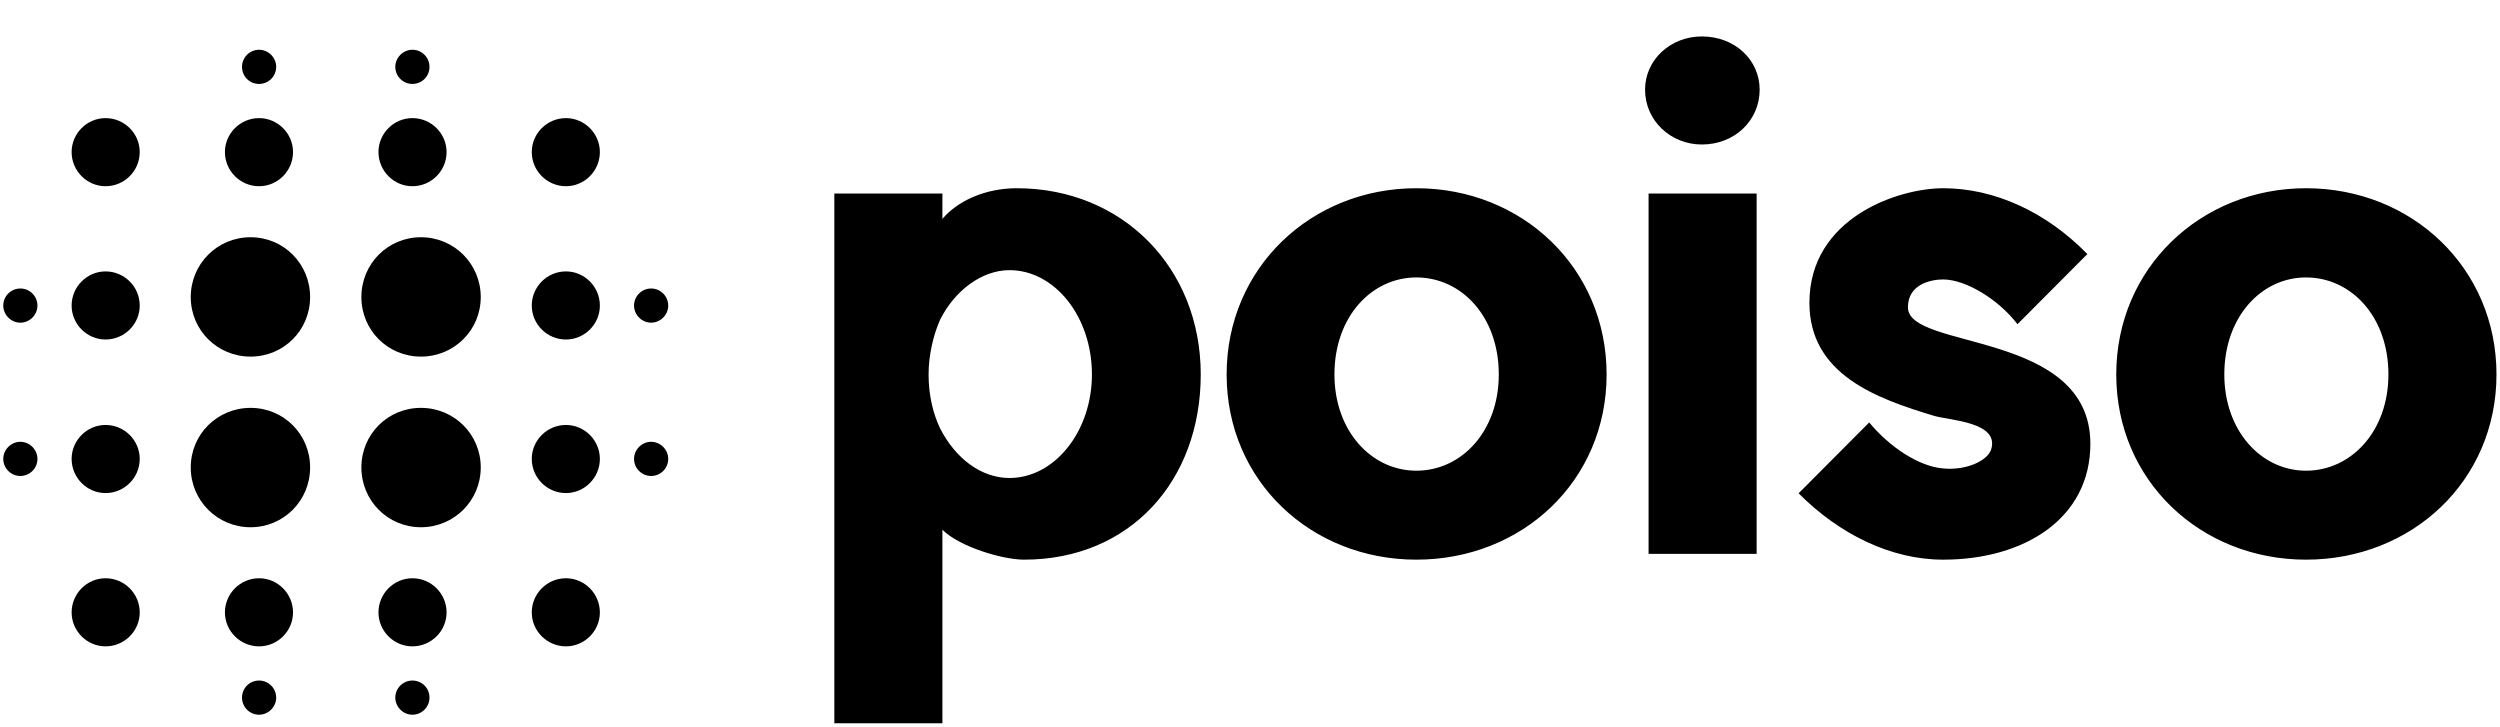 <?xml version="1.0" encoding="UTF-8"?>
<!DOCTYPE svg PUBLIC "-//W3C//DTD SVG 1.1//EN" "http://www.w3.org/Graphics/SVG/1.1/DTD/svg11.dtd">
<svg version="1.2" width="99.48mm" height="28.92mm" viewBox="0 0 9948 2892" preserveAspectRatio="xMidYMid" fill-rule="evenodd" stroke-width="28.222" stroke-linejoin="round" xmlns="http://www.w3.org/2000/svg" xmlns:ooo="http://xml.openoffice.org/svg/export" xmlns:xlink="http://www.w3.org/1999/xlink" xmlns:presentation="http://sun.com/xmlns/staroffice/presentation" xmlns:smil="http://www.w3.org/2001/SMIL20/" xmlns:anim="urn:oasis:names:tc:opendocument:xmlns:animation:1.0" xml:space="preserve">
 <defs class="ClipPathGroup">
  <clipPath id="presentation_clip_path" clipPathUnits="userSpaceOnUse">
   <rect x="0" y="0" width="9948" height="2892"/>
  </clipPath>
  <clipPath id="presentation_clip_path_shrink" clipPathUnits="userSpaceOnUse">
   <rect x="9" y="2" width="9929" height="2887"/>
  </clipPath>
 </defs>
 <defs class="TextShapeIndex">
  <g ooo:slide="id1" ooo:id-list="id3"/>
 </defs>
 <defs class="EmbeddedBulletChars">
  <g id="bullet-char-template-57356" transform="scale(0,-0)">
   <path d="M 580,1141 L 1163,571 580,0 -4,571 580,1141 Z"/>
  </g>
  <g id="bullet-char-template-57354" transform="scale(0,-0)">
   <path d="M 8,1128 L 1137,1128 1137,0 8,0 8,1128 Z"/>
  </g>
  <g id="bullet-char-template-10146" transform="scale(0,-0)">
   <path d="M 174,0 L 602,739 174,1481 1456,739 174,0 Z M 1358,739 L 309,1346 659,739 1358,739 Z"/>
  </g>
  <g id="bullet-char-template-10132" transform="scale(0,-0)">
   <path d="M 2015,739 L 1276,0 717,0 1260,543 174,543 174,936 1260,936 717,1481 1274,1481 2015,739 Z"/>
  </g>
  <g id="bullet-char-template-10007" transform="scale(0,-0)">
   <path d="M 0,-2 C -7,14 -16,27 -25,37 L 356,567 C 262,823 215,952 215,954 215,979 228,992 255,992 264,992 276,990 289,987 310,991 331,999 354,1012 L 381,999 492,748 772,1049 836,1024 860,1049 C 881,1039 901,1025 922,1006 886,937 835,863 770,784 769,783 710,716 594,584 L 774,223 C 774,196 753,168 711,139 L 727,119 C 717,90 699,76 672,76 641,76 570,178 457,381 L 164,-76 C 142,-110 111,-127 72,-127 30,-127 9,-110 8,-76 1,-67 -2,-52 -2,-32 -2,-23 -1,-13 0,-2 Z"/>
  </g>
  <g id="bullet-char-template-10004" transform="scale(0,-0)">
   <path d="M 285,-33 C 182,-33 111,30 74,156 52,228 41,333 41,471 41,549 55,616 82,672 116,743 169,778 240,778 293,778 328,747 346,684 L 369,508 C 377,444 397,411 428,410 L 1163,1116 C 1174,1127 1196,1133 1229,1133 1271,1133 1292,1118 1292,1087 L 1292,965 C 1292,929 1282,901 1262,881 L 442,47 C 390,-6 338,-33 285,-33 Z"/>
  </g>
  <g id="bullet-char-template-9679" transform="scale(0,-0)">
   <path d="M 813,0 C 632,0 489,54 383,161 276,268 223,411 223,592 223,773 276,916 383,1023 489,1130 632,1184 813,1184 992,1184 1136,1130 1245,1023 1353,916 1407,772 1407,592 1407,412 1353,268 1245,161 1136,54 992,0 813,0 Z"/>
  </g>
  <g id="bullet-char-template-8226" transform="scale(0,-0)">
   <path d="M 346,457 C 273,457 209,483 155,535 101,586 74,649 74,723 74,796 101,859 155,911 209,963 273,989 346,989 419,989 480,963 531,910 582,859 608,796 608,723 608,648 583,586 532,535 482,483 420,457 346,457 Z"/>
  </g>
  <g id="bullet-char-template-8211" transform="scale(0,-0)">
   <path d="M -4,459 L 1135,459 1135,606 -4,606 -4,459 Z"/>
  </g>
  <g id="bullet-char-template-61548" transform="scale(0,-0)">
   <path d="M 173,740 C 173,903 231,1043 346,1159 462,1274 601,1332 765,1332 928,1332 1067,1274 1183,1159 1299,1043 1357,903 1357,740 1357,577 1299,437 1183,322 1067,206 928,148 765,148 601,148 462,206 346,322 231,437 173,577 173,740 Z"/>
  </g>
 </defs>
 <defs class="TextEmbeddedBitmaps"/>
 <g>
  <g id="id2" class="Master_Slide">
   <g id="bg-id2" class="Background"/>
   <g id="bo-id2" class="BackgroundObjects"/>
  </g>
 </g>
 <g class="SlideGroup">
  <g>
   <g id="container-id1">
    <g id="id1" class="Slide" clip-path="url(#presentation_clip_path)">
     <g class="Page">
      <g class="Graphic">
       <g id="id3">
        <rect class="BoundingBox" stroke="none" fill="none" x="0" y="0" width="9948" height="2892"/>
        <path fill="rgb(0,0,0)" stroke="none" d="M 2591,1284 C 2554,1284 2523,1253 2523,1216 2523,1178 2554,1148 2591,1148 2628,1148 2659,1178 2659,1216 2659,1253 2628,1284 2591,1284 L 2591,1284 Z M 2252,2572 C 2177,2572 2116,2511 2116,2437 2116,2362 2177,2301 2252,2301 2326,2301 2387,2362 2387,2437 2387,2511 2326,2572 2252,2572 L 2252,2572 Z M 2252,1962 C 2177,1962 2116,1901 2116,1826 2116,1752 2177,1691 2252,1691 2326,1691 2387,1752 2387,1826 2387,1901 2326,1962 2252,1962 L 2252,1962 Z M 2252,1351 C 2177,1351 2116,1290 2116,1216 2116,1141 2177,1080 2252,1080 2326,1080 2387,1141 2387,1216 2387,1290 2326,1351 2252,1351 L 2252,1351 Z M 2252,741 C 2177,741 2116,680 2116,605 2116,531 2177,470 2252,470 2326,470 2387,531 2387,605 2387,680 2326,741 2252,741 L 2252,741 Z M 1675,2098 C 1543,2098 1438,1992 1438,1860 1438,1728 1543,1623 1675,1623 1807,1623 1913,1728 1913,1860 1913,1992 1807,2098 1675,2098 L 1675,2098 Z M 1675,1419 C 1543,1419 1438,1314 1438,1182 1438,1050 1543,944 1675,944 1807,944 1913,1050 1913,1182 1913,1314 1807,1419 1675,1419 L 1675,1419 Z M 1641,741 C 1567,741 1506,680 1506,605 1506,531 1567,470 1641,470 1716,470 1777,531 1777,605 1777,680 1716,741 1641,741 L 1641,741 Z M 1641,334 C 1604,334 1573,304 1573,266 1573,229 1604,198 1641,198 1679,198 1709,229 1709,266 1709,304 1679,334 1641,334 L 1641,334 Z M 997,2098 C 865,2098 759,1992 759,1860 759,1728 865,1623 997,1623 1129,1623 1234,1728 1234,1860 1234,1992 1129,2098 997,2098 L 997,2098 Z M 997,1419 C 865,1419 759,1314 759,1182 759,1050 865,944 997,944 1129,944 1234,1050 1234,1182 1234,1314 1129,1419 997,1419 L 997,1419 Z M 1031,741 C 956,741 895,680 895,605 895,531 956,470 1031,470 1105,470 1166,531 1166,605 1166,680 1105,741 1031,741 L 1031,741 Z M 1031,334 C 993,334 963,304 963,266 963,229 993,198 1031,198 1068,198 1099,229 1099,266 1099,304 1068,334 1031,334 L 1031,334 Z M 420,741 C 346,741 285,680 285,605 285,531 346,470 420,470 495,470 556,531 556,605 556,680 495,741 420,741 L 420,741 Z M 420,1080 C 495,1080 556,1141 556,1216 556,1290 495,1351 420,1351 346,1351 285,1290 285,1216 285,1141 346,1080 420,1080 L 420,1080 Z M 81,1894 C 44,1894 13,1864 13,1826 13,1789 44,1758 81,1758 118,1758 149,1789 149,1826 149,1864 118,1894 81,1894 L 81,1894 Z M 81,1284 C 44,1284 13,1253 13,1216 13,1178 44,1148 81,1148 118,1148 149,1178 149,1216 149,1253 118,1284 81,1284 L 81,1284 Z M 420,1691 C 495,1691 556,1752 556,1826 556,1901 495,1962 420,1962 346,1962 285,1901 285,1826 285,1752 346,1691 420,1691 L 420,1691 Z M 420,2301 C 495,2301 556,2362 556,2437 556,2511 495,2572 420,2572 346,2572 285,2511 285,2437 285,2362 346,2301 420,2301 L 420,2301 Z M 1031,2301 C 1105,2301 1166,2362 1166,2437 1166,2511 1105,2572 1031,2572 956,2572 895,2511 895,2437 895,2362 956,2301 1031,2301 L 1031,2301 Z M 1031,2708 C 1068,2708 1099,2738 1099,2776 1099,2813 1068,2844 1031,2844 993,2844 963,2813 963,2776 963,2738 993,2708 1031,2708 L 1031,2708 Z M 1641,2301 C 1716,2301 1777,2362 1777,2437 1777,2511 1716,2572 1641,2572 1567,2572 1506,2511 1506,2437 1506,2362 1567,2301 1641,2301 L 1641,2301 Z M 1641,2708 C 1679,2708 1709,2738 1709,2776 1709,2813 1679,2844 1641,2844 1604,2844 1573,2813 1573,2776 1573,2738 1604,2708 1641,2708 L 1641,2708 Z M 2591,1758 C 2628,1758 2659,1789 2659,1826 2659,1864 2628,1894 2591,1894 2554,1894 2523,1864 2523,1826 2523,1789 2554,1758 2591,1758 L 2591,1758 Z"/>
        <path fill="rgb(0,0,0)" stroke="none" d="M 4778,1490 C 4778,1914 4496,2227 4075,2227 3988,2227 3817,2175 3750,2108 L 3750,2878 3320,2878 3320,770 3750,770 3750,871 C 3811,799 3921,749 4046,749 4467,749 4778,1066 4778,1490 Z M 4017,1075 C 3907,1075 3799,1156 3741,1272 3715,1330 3695,1411 3695,1490 3695,1571 3712,1644 3741,1705 3802,1824 3904,1902 4017,1902 4197,1902 4345,1716 4345,1490 4345,1260 4197,1075 4017,1075 Z M 5310,1490 C 5310,1716 5458,1873 5636,1873 5816,1873 5964,1716 5964,1490 5964,1260 5816,1104 5636,1104 5458,1104 5310,1260 5310,1490 Z M 5636,749 C 6057,749 6393,1066 6393,1490 6393,1914 6057,2227 5636,2227 5217,2227 4881,1914 4881,1490 4881,1066 5217,749 5636,749 Z M 6990,770 L 6990,2204 6560,2204 6560,770 6990,770 Z M 6772,575 C 6647,575 6546,479 6546,357 6546,238 6647,145 6772,145 6903,145 7002,238 7002,357 7002,479 6903,575 6772,575 Z M 8318,1766 C 8318,2062 8057,2227 7732,2227 7525,2227 7319,2126 7157,1963 L 7438,1681 C 7520,1780 7636,1856 7732,1864 7827,1873 7909,1832 7923,1789 7958,1679 7758,1673 7697,1655 7467,1586 7200,1490 7200,1205 7200,866 7554,749 7732,749 7935,749 8141,842 8306,1011 L 8028,1290 C 7952,1191 7822,1112 7732,1112 7685,1112 7592,1130 7592,1223 7592,1394 8318,1313 8318,1766 Z M 8851,1490 C 8851,1716 8999,1873 9176,1873 9356,1873 9504,1716 9504,1490 9504,1260 9356,1104 9176,1104 8999,1104 8851,1260 8851,1490 Z M 9176,749 C 9597,749 9934,1066 9934,1490 9934,1914 9597,2227 9176,2227 8758,2227 8421,1914 8421,1490 8421,1066 8758,749 9176,749 Z"/>
       </g>
      </g>
     </g>
    </g>
   </g>
  </g>
 </g>
</svg>